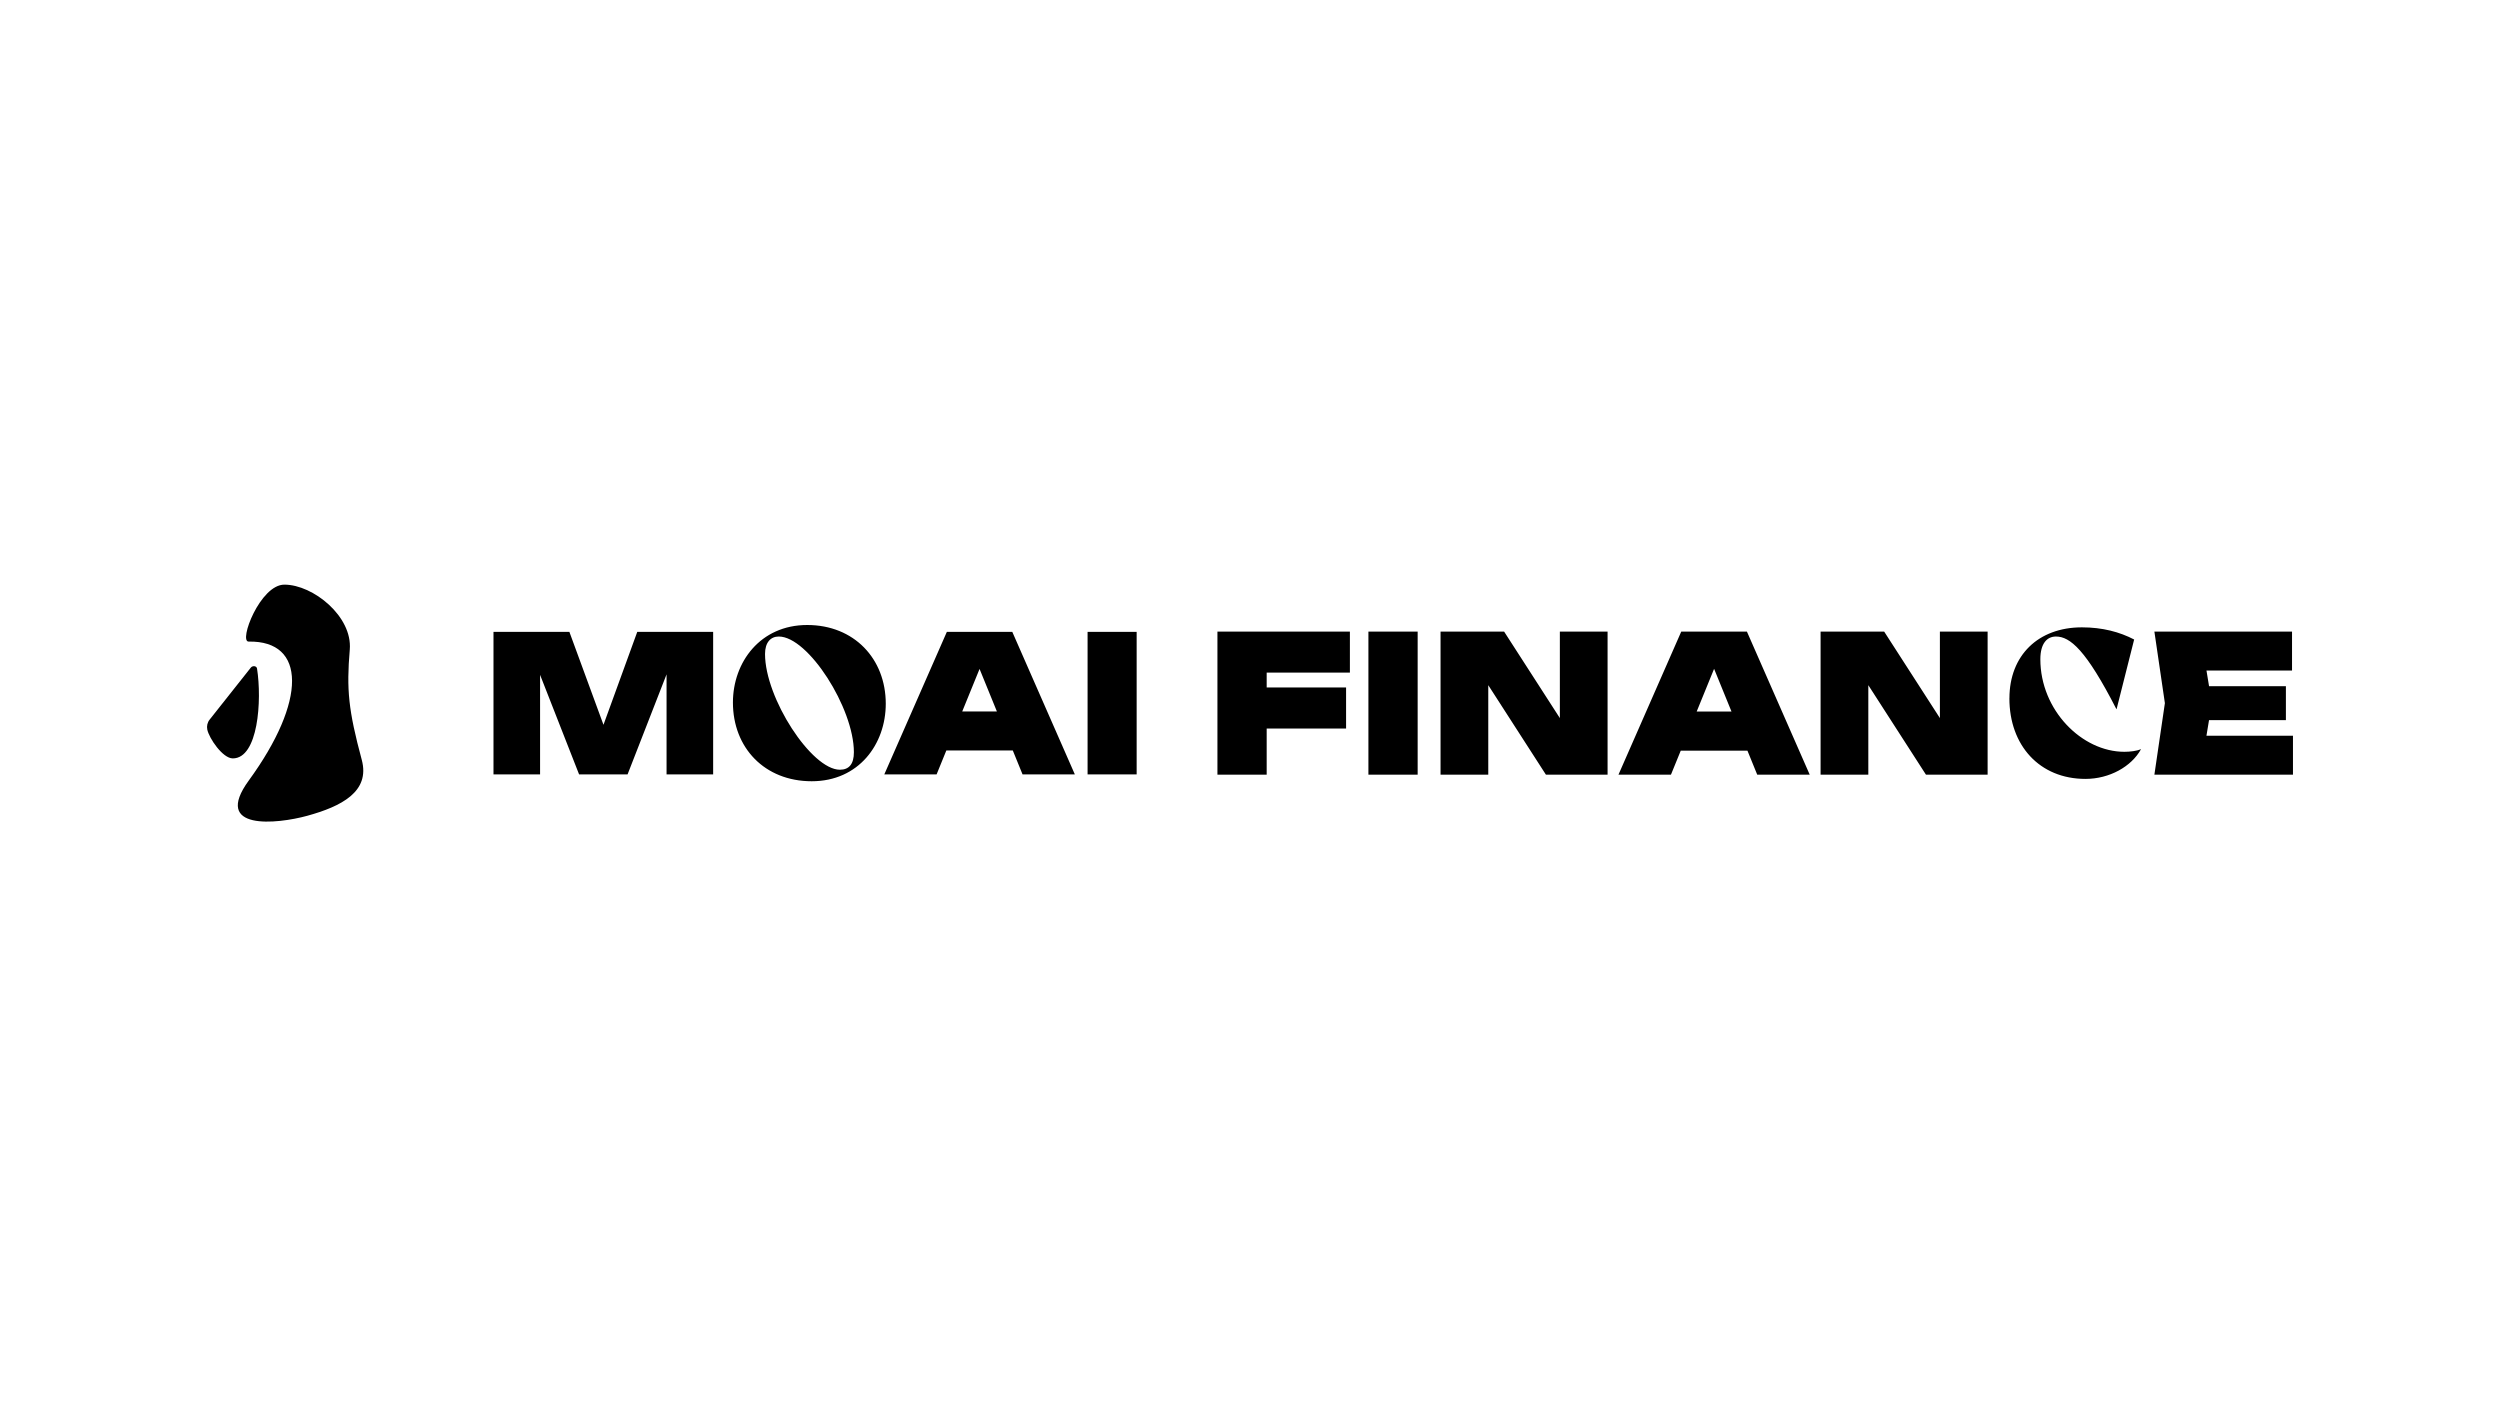 <svg width="1920" height="1080" viewBox="0 0 1920 1080" fill="none" xmlns="http://www.w3.org/2000/svg">
<g clip-path="url(#clip0_1758_7052)">
<path d="M192.658 512.694L161.008 552.653C159.289 554.82 158.635 557.621 159.196 560.311C160.587 567.023 171.038 582.449 178.78 582.449C198.271 582.449 201.259 537.99 197.393 513.41C197.066 511.335 193.984 511.05 192.658 512.694Z" fill="black"/>
<path d="M268.632 498.885C266.026 529.663 267.576 545.391 277.84 583.579C284.424 608.076 261.973 619.351 236.038 626.504C212.802 632.913 162.773 638.247 191.08 599.408C235.599 538.33 235.188 491.971 190.968 492.742C183.085 492.88 199.793 448.972 218.425 449C240.521 449.028 270.78 473.47 268.632 498.885Z" fill="black"/>
<path fill-rule="evenodd" clip-rule="evenodd" d="M562.886 539.519C562.886 508.574 583.898 479.999 619.919 479.999C655.939 479.999 680.268 505.904 680.268 540.479C680.268 571.424 659.586 599.999 623.4 599.999C587.215 599.999 562.886 574.259 562.886 539.519ZM655.789 577.739C655.789 543.794 620.714 488.849 598.126 488.849C591.807 488.849 587.545 493.424 587.545 502.259C587.545 536.204 623.25 591.149 645.043 591.149C651.992 591.149 655.789 586.889 655.789 577.739ZM463.469 556.649L437.279 485.264H379V594.749H414.781V518.279L444.738 594.734H481.974L511.916 517.904V594.734H547.697V485.264H489.418L463.469 556.649ZM727.185 485.264L679.143 594.734H719.306L726.795 576.344H777.824L785.314 594.734H825.477L777.434 485.264H727.185ZM752.302 513.737L752.31 513.719H752.295L752.302 513.737ZM752.302 513.737L738.982 546.419H765.622L752.302 513.737ZM835.262 485.264H872.949V594.734H835.262V485.264ZM1598.88 481.799C1565.31 481.799 1543.24 503.399 1543.24 536.324H1543.21C1543.21 572.459 1566.36 598.199 1601.61 598.199C1620.16 598.199 1636.87 588.704 1644.22 575.534L1644.07 575.384C1641.16 576.764 1635.8 577.379 1631.51 577.379C1598.87 577.379 1566.99 545.369 1566.99 506.309C1566.99 494.054 1572.21 488.849 1578.95 488.849C1589.83 488.849 1602.09 499.109 1625.39 544.604H1625.54L1639.03 491.144C1627.85 485.324 1614.67 481.799 1598.88 481.799ZM1036.72 516.568V485.068H934.988V594.958H972.81V559.498H1033.79V527.998H972.81V516.568H1036.72ZM1050.94 485.068H1088.76V594.958H1050.94V485.068ZM1208.23 567.405L1208.23 567.403V567.418L1208.23 567.405ZM1197.97 551.489V485.068H1234.62V594.958H1187.27L1142.99 526.209V594.958H1106.34V485.068H1155.16L1197.97 551.489ZM1341.63 485.068L1389.87 594.958H1349.55L1342.03 576.493H1290.82L1283.29 594.958H1242.98L1291.2 485.068H1341.63ZM1316.42 513.656L1329.79 546.463H1303.05L1316.42 513.656ZM1500.1 567.405L1500.11 567.403V567.418L1500.1 567.405ZM1489.84 551.489V485.068H1526.49V594.958H1479.14L1434.87 526.209V594.958H1398.21V485.068H1447.04L1489.84 551.489ZM1694.55 565.063L1696.53 553.063H1755.57V526.978H1696.55L1694.57 514.963H1760.28V485.068H1654.57L1662.63 540.013L1654.57 594.958H1761V565.063H1694.55Z" fill="black"/>
</g>
<defs>
<clipPath id="clip0_1758_7052">
<rect width="1920" height="1080" fill="white"/>
</clipPath>
</defs>
</svg>
